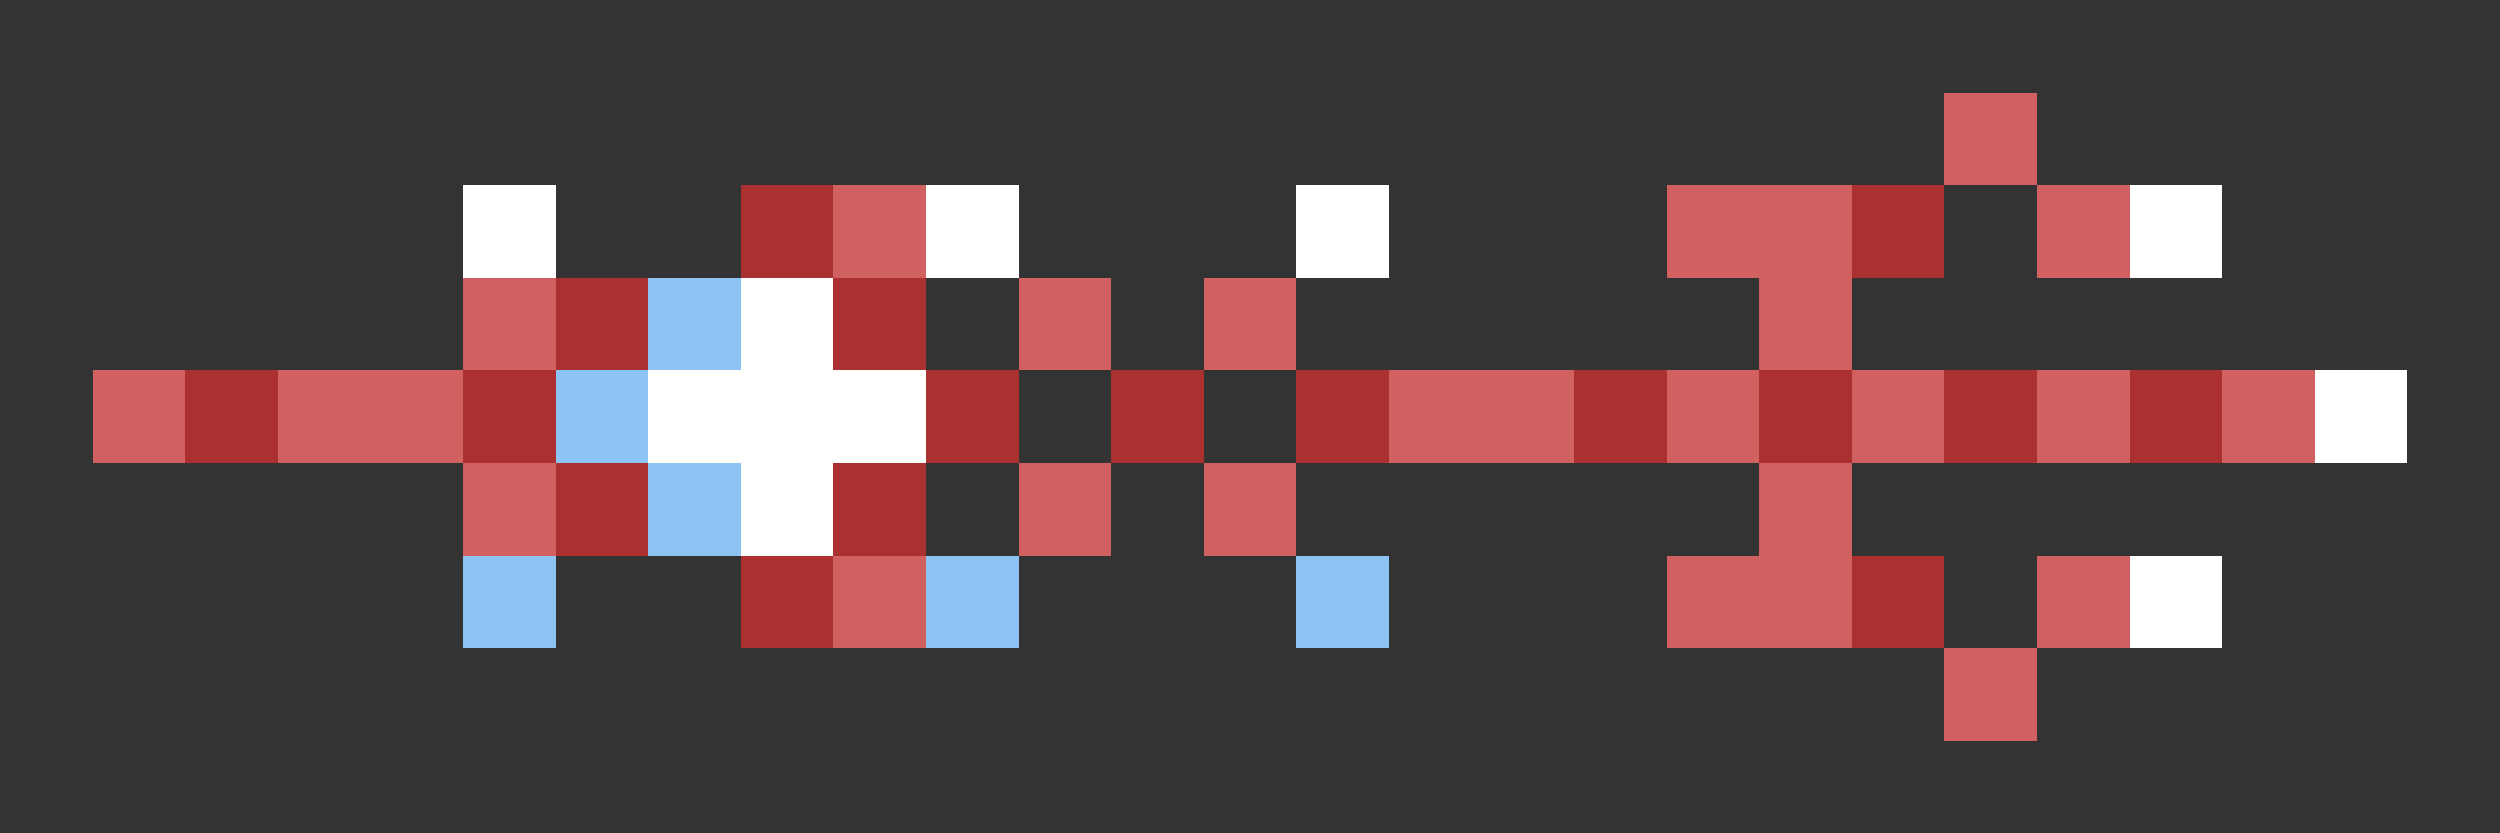 <svg xmlns="http://www.w3.org/2000/svg" shape-rendering="crispEdges" viewBox="0 -0.5 27 9">
    <rect x="0" y="-0.5" width="27" height="9" fill="#333333" stroke="none"/>
    <path stroke="#d16060" d="M21 1h1M9 2h1m8 0h2m2 0h1M5 3h1m5 0h1m1 0h1m5 0h1M1 4h1m1 0h2m10 0h2m1 0h1m1 0h1m1 0h1m1 0h1M5 5h1m5 0h1m1 0h1m5 0h1M9 6h1m8 0h2m2 0h1m-2 1h1"/>
    <path stroke="#fffffe" d="M5 2h1m4 0h1m3 0h1m8 0h1M8 3h1M7 4h3m15 0h1M8 5h1m14 1h1"/>
    <path stroke="#ab3131" d="M8 2h1m11 0h1M6 3h1m2 0h1M2 4h1m2 0h1m4 0h1m1 0h1m1 0h1m2 0h1m1 0h1m1 0h1m1 0h1M6 5h1m2 0h1M8 6h1m11 0h1"/>
    <path stroke="#8ec4f4" d="M7 3h1M6 4h1m0 1h1M5 6h1m4 0h1m3 0h1"/>
</svg>
